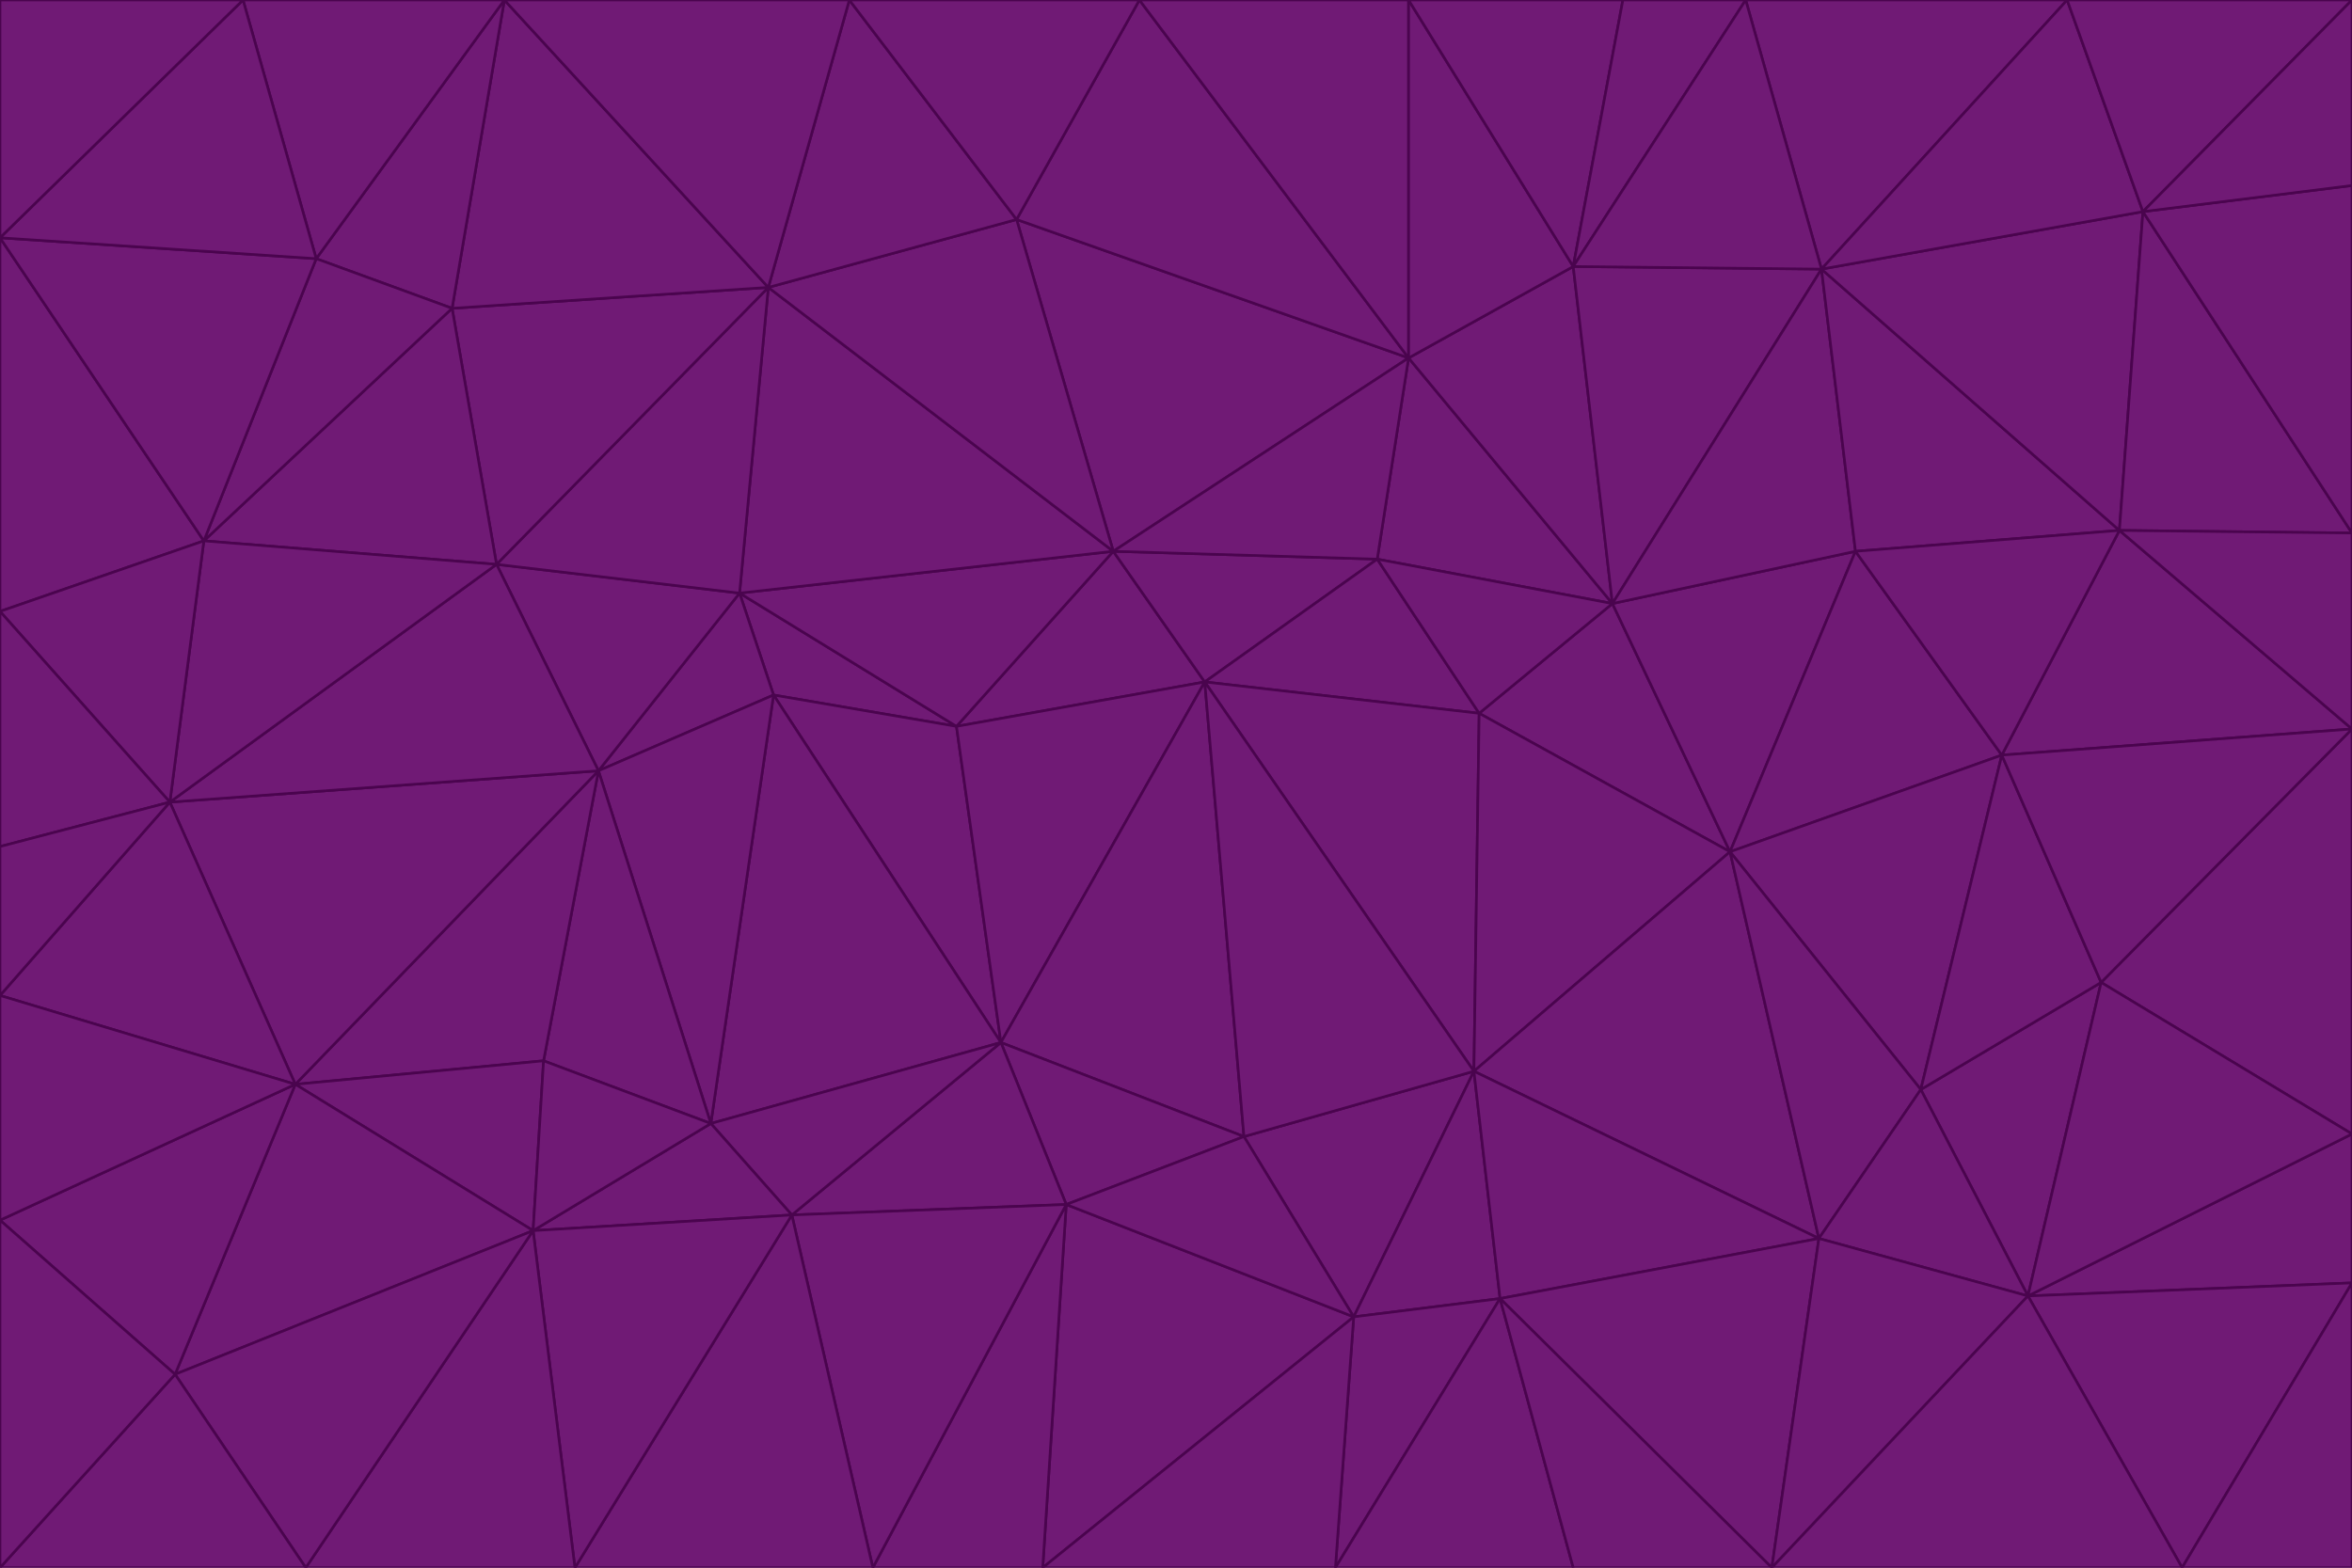 <svg id="visual" viewBox="0 0 900 600" width="900" height="600" xmlns="http://www.w3.org/2000/svg" xmlns:xlink="http://www.w3.org/1999/xlink" version="1.1"><g stroke-width="1" stroke-linejoin="bevel"><path d="M461 261L426 211L366 278Z" fill="#701a75" stroke="#4a044e"></path><path d="M283 227L296 266L366 278Z" fill="#701a75" stroke="#4a044e"></path><path d="M461 261L527 214L426 211Z" fill="#701a75" stroke="#4a044e"></path><path d="M426 211L283 227L366 278Z" fill="#701a75" stroke="#4a044e"></path><path d="M296 266L383 399L366 278Z" fill="#701a75" stroke="#4a044e"></path><path d="M366 278L383 399L461 261Z" fill="#701a75" stroke="#4a044e"></path><path d="M461 261L566 273L527 214Z" fill="#701a75" stroke="#4a044e"></path><path d="M564 410L566 273L461 261Z" fill="#701a75" stroke="#4a044e"></path><path d="M539 137L389 84L426 211Z" fill="#701a75" stroke="#4a044e"></path><path d="M426 211L294 110L283 227Z" fill="#701a75" stroke="#4a044e"></path><path d="M617 231L539 137L527 214Z" fill="#701a75" stroke="#4a044e"></path><path d="M527 214L539 137L426 211Z" fill="#701a75" stroke="#4a044e"></path><path d="M283 227L229 295L296 266Z" fill="#701a75" stroke="#4a044e"></path><path d="M296 266L272 430L383 399Z" fill="#701a75" stroke="#4a044e"></path><path d="M190 216L229 295L283 227Z" fill="#701a75" stroke="#4a044e"></path><path d="M383 399L476 435L461 261Z" fill="#701a75" stroke="#4a044e"></path><path d="M389 84L294 110L426 211Z" fill="#701a75" stroke="#4a044e"></path><path d="M383 399L408 461L476 435Z" fill="#701a75" stroke="#4a044e"></path><path d="M303 465L408 461L383 399Z" fill="#701a75" stroke="#4a044e"></path><path d="M662 326L617 231L566 273Z" fill="#701a75" stroke="#4a044e"></path><path d="M566 273L617 231L527 214Z" fill="#701a75" stroke="#4a044e"></path><path d="M518 504L564 410L476 435Z" fill="#701a75" stroke="#4a044e"></path><path d="M476 435L564 410L461 261Z" fill="#701a75" stroke="#4a044e"></path><path d="M229 295L272 430L296 266Z" fill="#701a75" stroke="#4a044e"></path><path d="M294 110L190 216L283 227Z" fill="#701a75" stroke="#4a044e"></path><path d="M229 295L208 406L272 430Z" fill="#701a75" stroke="#4a044e"></path><path d="M272 430L303 465L383 399Z" fill="#701a75" stroke="#4a044e"></path><path d="M617 231L602 102L539 137Z" fill="#701a75" stroke="#4a044e"></path><path d="M539 137L436 0L389 84Z" fill="#701a75" stroke="#4a044e"></path><path d="M113 415L208 406L229 295Z" fill="#701a75" stroke="#4a044e"></path><path d="M272 430L204 471L303 465Z" fill="#701a75" stroke="#4a044e"></path><path d="M564 410L662 326L566 273Z" fill="#701a75" stroke="#4a044e"></path><path d="M617 231L697 103L602 102Z" fill="#701a75" stroke="#4a044e"></path><path d="M539 0L436 0L539 137Z" fill="#701a75" stroke="#4a044e"></path><path d="M389 84L325 0L294 110Z" fill="#701a75" stroke="#4a044e"></path><path d="M399 600L518 504L408 461Z" fill="#701a75" stroke="#4a044e"></path><path d="M408 461L518 504L476 435Z" fill="#701a75" stroke="#4a044e"></path><path d="M564 410L696 474L662 326Z" fill="#701a75" stroke="#4a044e"></path><path d="M436 0L325 0L389 84Z" fill="#701a75" stroke="#4a044e"></path><path d="M294 110L173 118L190 216Z" fill="#701a75" stroke="#4a044e"></path><path d="M193 0L173 118L294 110Z" fill="#701a75" stroke="#4a044e"></path><path d="M113 415L204 471L208 406Z" fill="#701a75" stroke="#4a044e"></path><path d="M602 102L539 0L539 137Z" fill="#701a75" stroke="#4a044e"></path><path d="M518 504L574 497L564 410Z" fill="#701a75" stroke="#4a044e"></path><path d="M208 406L204 471L272 430Z" fill="#701a75" stroke="#4a044e"></path><path d="M334 600L399 600L408 461Z" fill="#701a75" stroke="#4a044e"></path><path d="M113 415L229 295L65 307Z" fill="#701a75" stroke="#4a044e"></path><path d="M662 326L710 211L617 231Z" fill="#701a75" stroke="#4a044e"></path><path d="M602 102L621 0L539 0Z" fill="#701a75" stroke="#4a044e"></path><path d="M710 211L697 103L617 231Z" fill="#701a75" stroke="#4a044e"></path><path d="M193 0L121 99L173 118Z" fill="#701a75" stroke="#4a044e"></path><path d="M173 118L78 207L190 216Z" fill="#701a75" stroke="#4a044e"></path><path d="M668 0L621 0L602 102Z" fill="#701a75" stroke="#4a044e"></path><path d="M65 307L229 295L190 216Z" fill="#701a75" stroke="#4a044e"></path><path d="M121 99L78 207L173 118Z" fill="#701a75" stroke="#4a044e"></path><path d="M325 0L193 0L294 110Z" fill="#701a75" stroke="#4a044e"></path><path d="M334 600L408 461L303 465Z" fill="#701a75" stroke="#4a044e"></path><path d="M518 504L511 600L574 497Z" fill="#701a75" stroke="#4a044e"></path><path d="M334 600L303 465L220 600Z" fill="#701a75" stroke="#4a044e"></path><path d="M78 207L65 307L190 216Z" fill="#701a75" stroke="#4a044e"></path><path d="M220 600L303 465L204 471Z" fill="#701a75" stroke="#4a044e"></path><path d="M399 600L511 600L518 504Z" fill="#701a75" stroke="#4a044e"></path><path d="M662 326L766 289L710 211Z" fill="#701a75" stroke="#4a044e"></path><path d="M710 211L811 203L697 103Z" fill="#701a75" stroke="#4a044e"></path><path d="M735 417L766 289L662 326Z" fill="#701a75" stroke="#4a044e"></path><path d="M696 474L564 410L574 497Z" fill="#701a75" stroke="#4a044e"></path><path d="M678 600L696 474L574 497Z" fill="#701a75" stroke="#4a044e"></path><path d="M696 474L735 417L662 326Z" fill="#701a75" stroke="#4a044e"></path><path d="M791 0L668 0L697 103Z" fill="#701a75" stroke="#4a044e"></path><path d="M697 103L668 0L602 102Z" fill="#701a75" stroke="#4a044e"></path><path d="M511 600L602 600L574 497Z" fill="#701a75" stroke="#4a044e"></path><path d="M117 600L220 600L204 471Z" fill="#701a75" stroke="#4a044e"></path><path d="M900 279L811 203L766 289Z" fill="#701a75" stroke="#4a044e"></path><path d="M766 289L811 203L710 211Z" fill="#701a75" stroke="#4a044e"></path><path d="M776 496L804 376L735 417Z" fill="#701a75" stroke="#4a044e"></path><path d="M735 417L804 376L766 289Z" fill="#701a75" stroke="#4a044e"></path><path d="M776 496L735 417L696 474Z" fill="#701a75" stroke="#4a044e"></path><path d="M193 0L93 0L121 99Z" fill="#701a75" stroke="#4a044e"></path><path d="M0 91L0 234L78 207Z" fill="#701a75" stroke="#4a044e"></path><path d="M78 207L0 234L65 307Z" fill="#701a75" stroke="#4a044e"></path><path d="M0 91L78 207L121 99Z" fill="#701a75" stroke="#4a044e"></path><path d="M65 307L0 381L113 415Z" fill="#701a75" stroke="#4a044e"></path><path d="M113 415L67 526L204 471Z" fill="#701a75" stroke="#4a044e"></path><path d="M0 234L0 324L65 307Z" fill="#701a75" stroke="#4a044e"></path><path d="M0 324L0 381L65 307Z" fill="#701a75" stroke="#4a044e"></path><path d="M602 600L678 600L574 497Z" fill="#701a75" stroke="#4a044e"></path><path d="M678 600L776 496L696 474Z" fill="#701a75" stroke="#4a044e"></path><path d="M0 467L67 526L113 415Z" fill="#701a75" stroke="#4a044e"></path><path d="M93 0L0 91L121 99Z" fill="#701a75" stroke="#4a044e"></path><path d="M811 203L820 81L697 103Z" fill="#701a75" stroke="#4a044e"></path><path d="M900 204L820 81L811 203Z" fill="#701a75" stroke="#4a044e"></path><path d="M67 526L117 600L204 471Z" fill="#701a75" stroke="#4a044e"></path><path d="M820 81L791 0L697 103Z" fill="#701a75" stroke="#4a044e"></path><path d="M0 381L0 467L113 415Z" fill="#701a75" stroke="#4a044e"></path><path d="M67 526L0 600L117 600Z" fill="#701a75" stroke="#4a044e"></path><path d="M93 0L0 0L0 91Z" fill="#701a75" stroke="#4a044e"></path><path d="M900 434L900 279L804 376Z" fill="#701a75" stroke="#4a044e"></path><path d="M804 376L900 279L766 289Z" fill="#701a75" stroke="#4a044e"></path><path d="M820 81L900 0L791 0Z" fill="#701a75" stroke="#4a044e"></path><path d="M900 279L900 204L811 203Z" fill="#701a75" stroke="#4a044e"></path><path d="M900 491L900 434L776 496Z" fill="#701a75" stroke="#4a044e"></path><path d="M776 496L900 434L804 376Z" fill="#701a75" stroke="#4a044e"></path><path d="M900 204L900 71L820 81Z" fill="#701a75" stroke="#4a044e"></path><path d="M0 467L0 600L67 526Z" fill="#701a75" stroke="#4a044e"></path><path d="M835 600L900 491L776 496Z" fill="#701a75" stroke="#4a044e"></path><path d="M678 600L835 600L776 496Z" fill="#701a75" stroke="#4a044e"></path><path d="M900 71L900 0L820 81Z" fill="#701a75" stroke="#4a044e"></path><path d="M835 600L900 600L900 491Z" fill="#701a75" stroke="#4a044e"></path></g></svg>